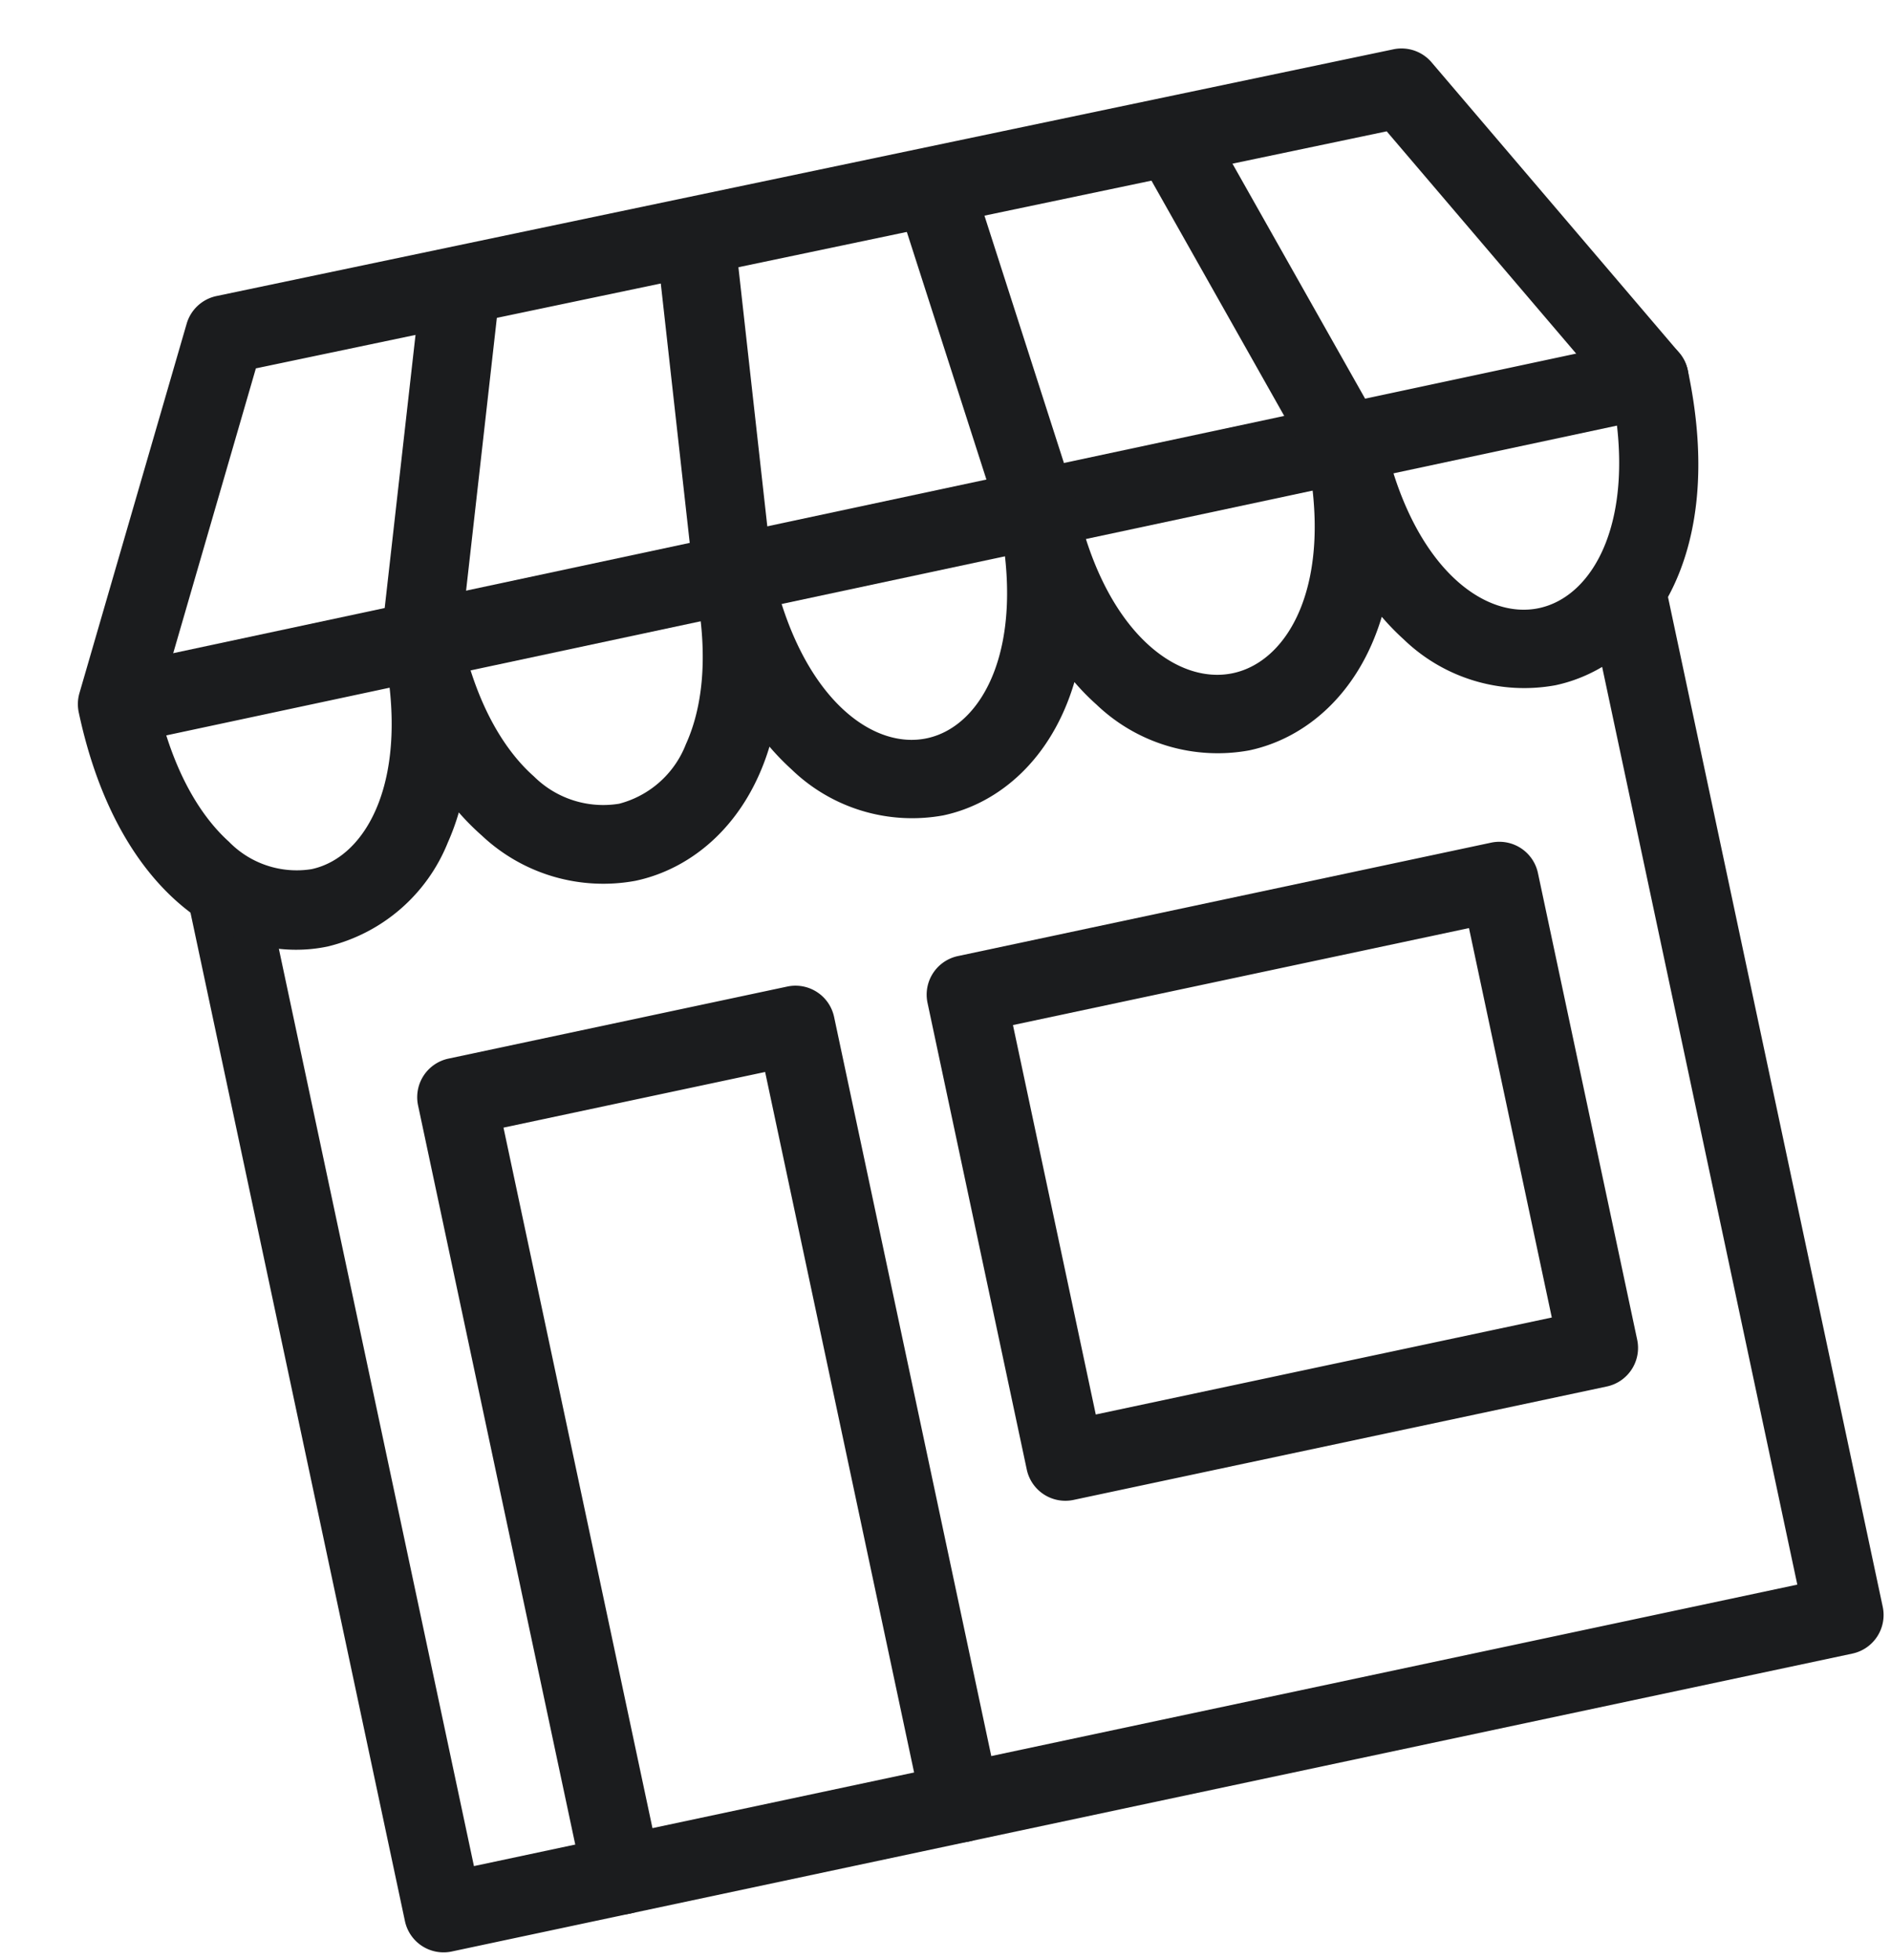 <svg xmlns="http://www.w3.org/2000/svg" width="131.734" height="136.527" viewBox="0 0 131.734 136.527">
  <g id="Store" transform="matrix(0.978, -0.208, 0.208, 0.978, 0, 23.829)">
    <g id="Group_9" data-name="Group 9" transform="translate(0.498 23.625)">
      <path id="Path_13" data-name="Path 13" d="M2.747,5.588a2.749,2.749,0,0,1,0-5.5L111.363,0h0a2.749,2.749,0,0,1,0,5.5L2.751,5.588Z" fill="#1b1c1e"/>
    </g>
    <g id="Group_10" data-name="Group 10" transform="translate(21.592 0.876)">
      <path id="Path_14" data-name="Path 14" d="M2.751,28.321a2.84,2.84,0,0,1-.872-.14A2.753,2.753,0,0,1,.143,24.7L7.756,1.878a2.749,2.749,0,0,1,5.215,1.74L5.36,26.441A2.754,2.754,0,0,1,2.751,28.321Z" fill="#1b1c1e"/>
    </g>
    <g id="Group_11" data-name="Group 11" transform="translate(43.84 0.874)">
      <path id="Path_15" data-name="Path 15" d="M2.754,28.249a2.336,2.336,0,0,1-.275-.014,2.75,2.75,0,0,1-2.466-3L2.261,2.48a2.75,2.75,0,0,1,5.474.542L5.487,25.77A2.752,2.752,0,0,1,2.754,28.249Z" fill="#1b1c1e"/>
    </g>
    <g id="Group_12" data-name="Group 12" transform="translate(63.192 0.76)">
      <path id="Path_16" data-name="Path 16" d="M5.073,28.362a2.746,2.746,0,0,1-2.731-2.471L.016,3.033a2.747,2.747,0,1,1,5.467-.555L7.809,25.336a2.745,2.745,0,0,1-2.455,3.013A2.4,2.4,0,0,1,5.073,28.362Z" fill="#1b1c1e"/>
    </g>
    <g id="Group_13" data-name="Group 13" transform="translate(80.293 0.876)">
      <path id="Path_17" data-name="Path 17" d="M9.893,28.246A2.754,2.754,0,0,1,7.27,26.322L.127,3.571A2.748,2.748,0,1,1,5.37,1.925l7.146,22.748a2.749,2.749,0,0,1-2.623,3.573Z" fill="#1b1c1e"/>
    </g>
    <g id="Group_14" data-name="Group 14" transform="translate(4.712 38.003)">
      <path id="Path_18" data-name="Path 18" d="M102.515,78.214H2.748A2.75,2.75,0,0,1,0,75.465V3.026a2.749,2.749,0,0,1,5.5,0v69.69H99.764V2.749a2.749,2.749,0,0,1,5.5,0V75.465A2.75,2.75,0,0,1,102.515,78.214Z" fill="#1b1c1e"/>
    </g>
    <g id="Group_15" data-name="Group 15" transform="translate(17.428 55.326)">
      <path id="Path_19" data-name="Path 19" d="M26.885,60.892a2.75,2.75,0,0,1-2.749-2.749V5.5H5.5V58.143a2.749,2.749,0,1,1-5.5,0V2.749A2.749,2.749,0,0,1,2.749,0H26.885a2.75,2.75,0,0,1,2.749,2.749V58.143A2.748,2.748,0,0,1,26.885,60.892Z" fill="#1b1c1e"/>
    </g>
    <g id="Group_16" data-name="Group 16" transform="translate(53.633 55.722)">
      <path id="Path_20" data-name="Path 20" d="M40.733,38.735H2.749A2.748,2.748,0,0,1,0,35.986V2.749A2.748,2.748,0,0,1,2.749,0H40.733A2.748,2.748,0,0,1,43.48,2.749V35.986A2.748,2.748,0,0,1,40.733,38.735ZM5.5,33.237H37.983V5.5H5.5Z" fill="#1b1c1e"/>
    </g>
    <g id="Group_8" data-name="Group 8">
      <path id="Path_12" data-name="Path 12" d="M101.024,45.928a12.084,12.084,0,0,1-9.679-5.335,17.15,17.15,0,0,1-1.161-1.847c-2.674,4.882-6.911,7.182-10.961,7.182A12.207,12.207,0,0,1,69.475,40.6a16.35,16.35,0,0,1-1.182-1.861c-2.648,4.882-6.854,7.185-10.867,7.185a12.082,12.082,0,0,1-9.677-5.335,17.421,17.421,0,0,1-1.173-1.869c-2.693,4.9-6.979,7.2-11.07,7.2h0a12.347,12.347,0,0,1-9.824-5.313A17.45,17.45,0,0,1,24.451,38.7a16.512,16.512,0,0,1-1.19,1.9,12.076,12.076,0,0,1-9.675,5.335h0C7.041,45.928,0,39.809,0,26.374a2.761,2.761,0,0,1,.325-1.3L12.988,1.451A2.755,2.755,0,0,1,15.413,0h.009L99.205.245a2.75,2.75,0,0,1,2.408,1.44l12.667,23.38a2.761,2.761,0,0,1,.332,1.308C114.612,39.809,107.567,45.928,101.024,45.928Zm-10.84-22.3a2.746,2.746,0,0,1,2.747,2.749c0,9.227,4.071,14.057,8.093,14.057,3.92,0,7.887-4.59,8.081-13.372L97.555,5.737,17.056,5.5,5.506,27.05c.113,5.407,1.6,8.584,2.854,10.313a6.588,6.588,0,0,0,5.227,3.068c4.021,0,8.092-4.829,8.092-14.057a2.747,2.747,0,0,1,2.748-2.749h0a2.75,2.75,0,0,1,2.75,2.749c0,5.808,1.586,9.17,2.919,10.967a6.845,6.845,0,0,0,5.409,3.09h0a6.838,6.838,0,0,0,5.411-3.09c1.332-1.8,2.924-5.159,2.924-10.967a2.748,2.748,0,0,1,2.75-2.749h0a2.75,2.75,0,0,1,2.747,2.749c0,9.227,4.068,14.057,8.088,14.057s8.09-4.829,8.09-14.057a2.75,2.75,0,0,1,5.5,0c0,9.227,4.133,14.057,8.209,14.057s8.211-4.829,8.211-14.057A2.75,2.75,0,0,1,90.185,23.625Z" fill="#1b1c1e"/>
    </g>
  </g>
</svg>
